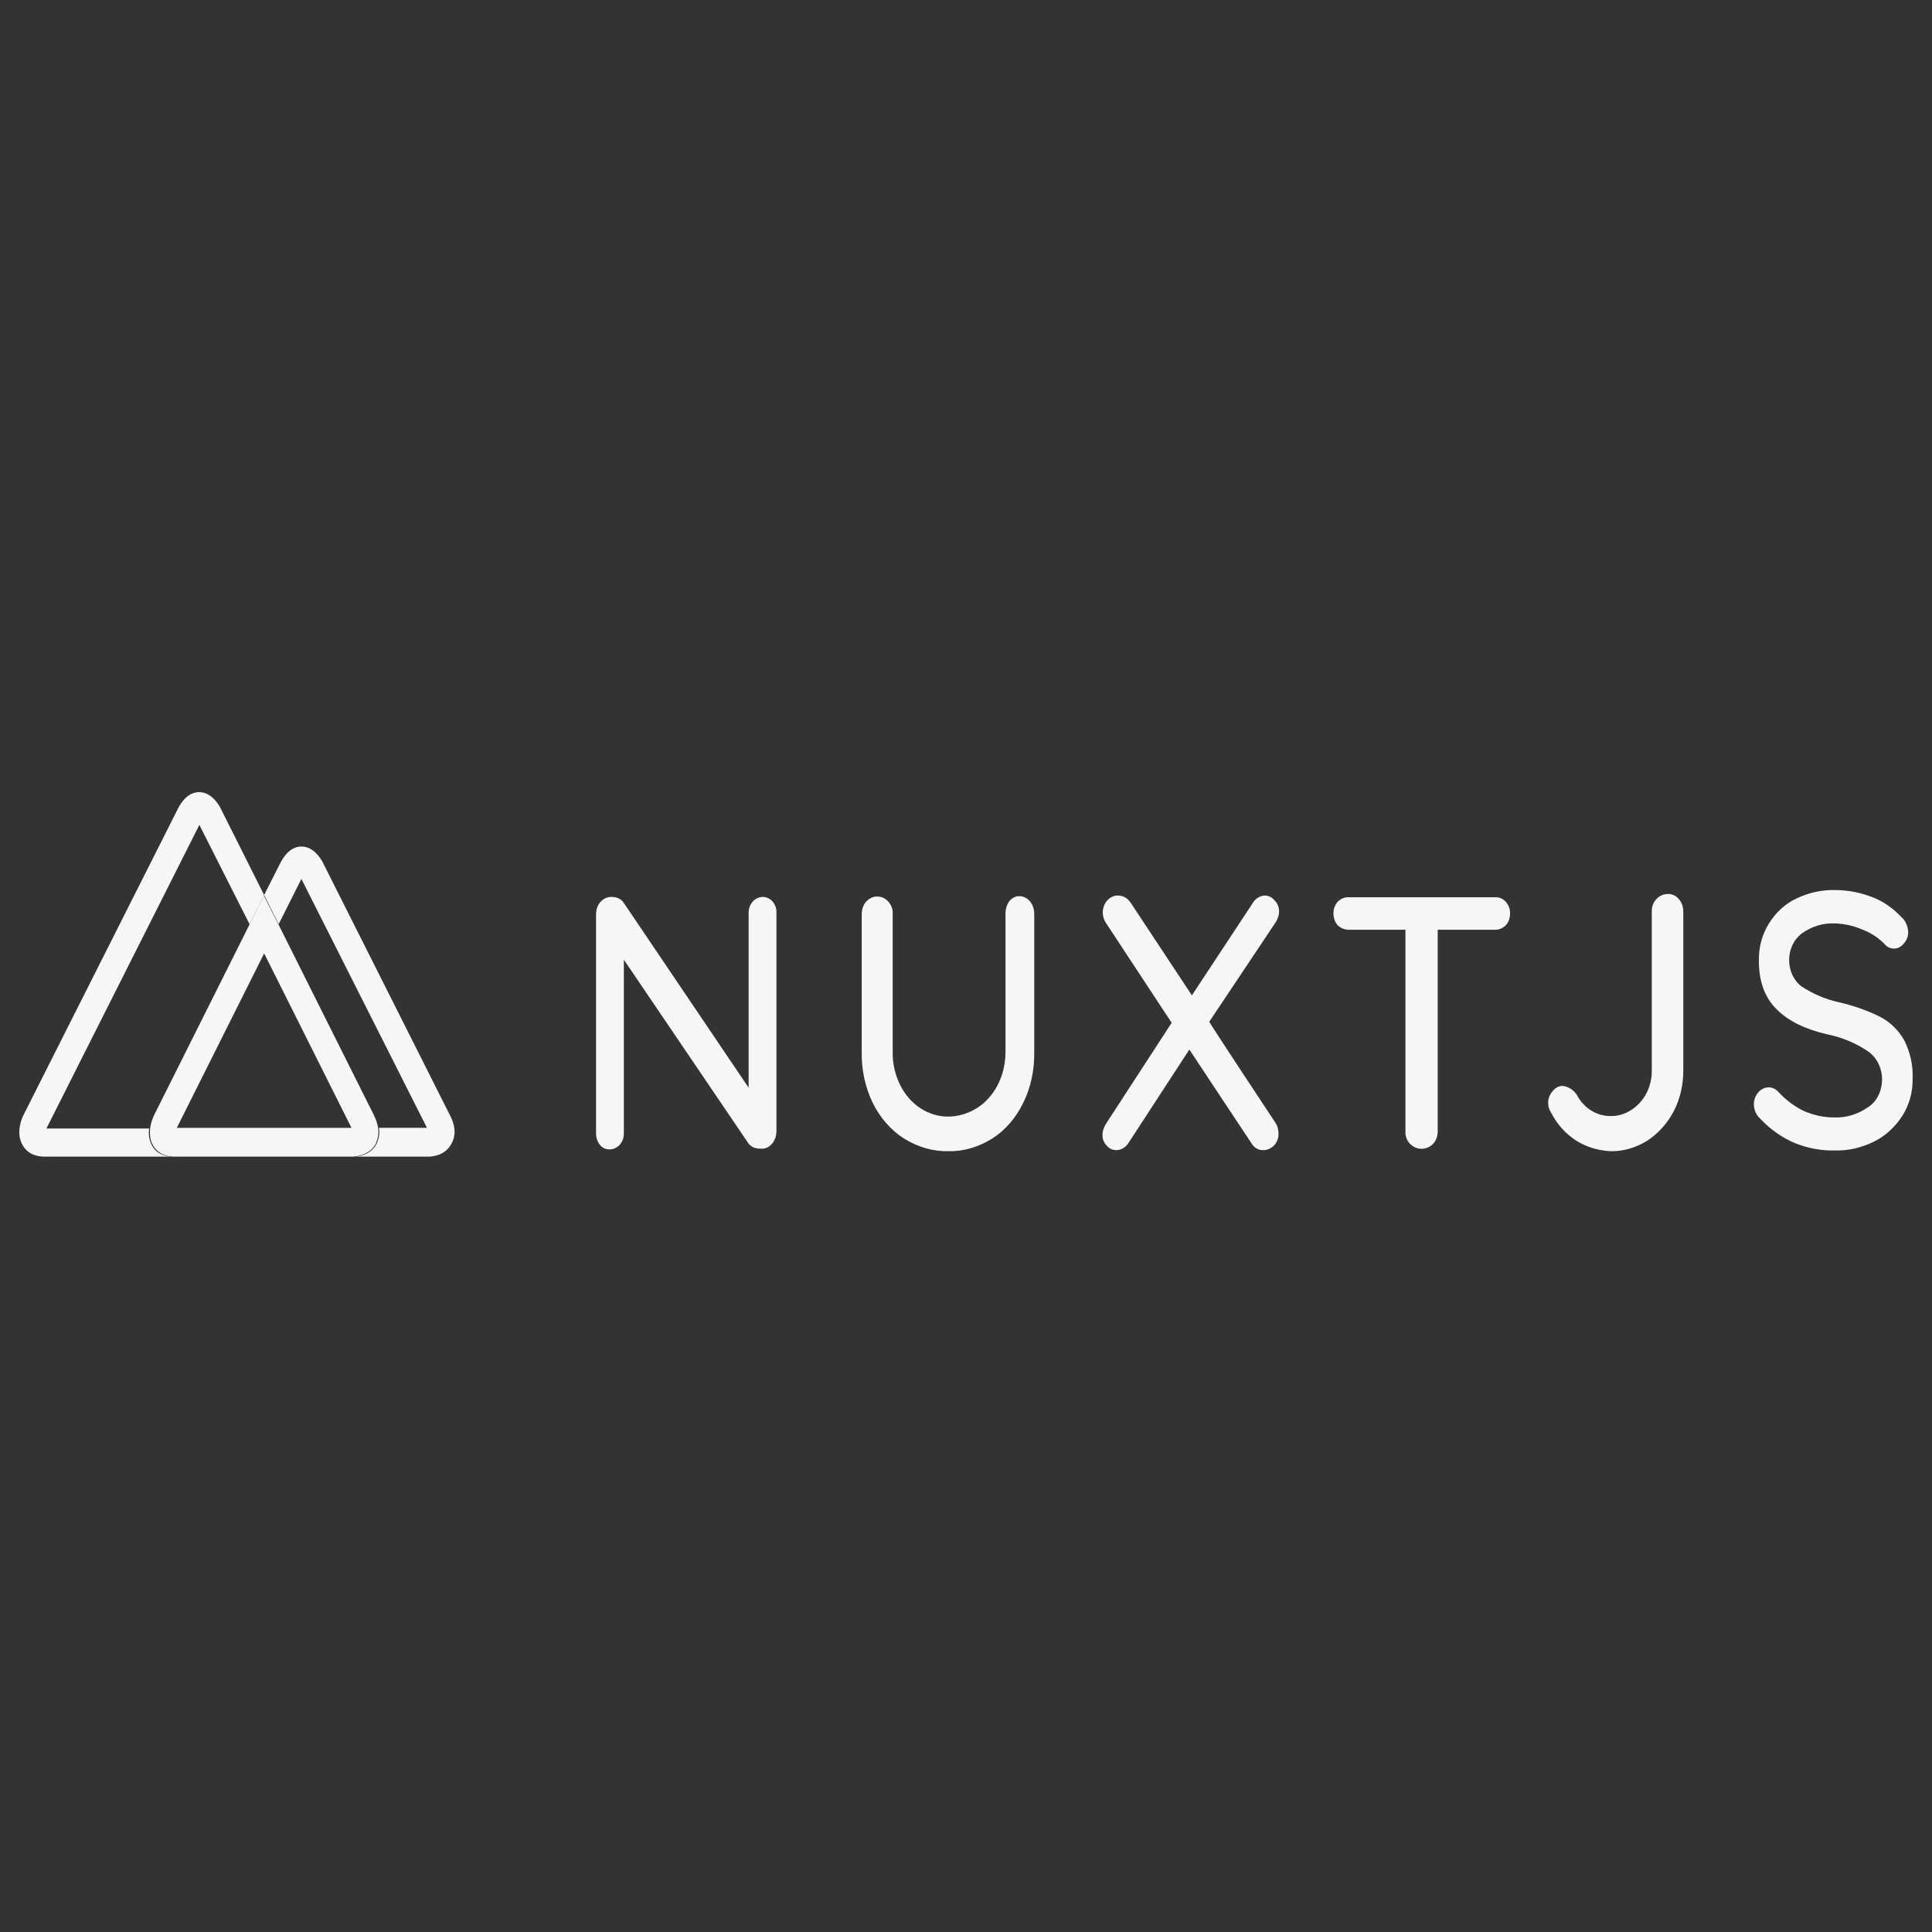 <svg width="100" height="100" viewBox="0 0 100 100" fill="none" xmlns="http://www.w3.org/2000/svg">
<rect x="0" y="0" width="100" height="100" fill="#333333" stroke="none"/>
<path d="M39.992 46.664C40.123 46.831 40.204 47.033 40.188 47.255V58.552C40.188 58.791 40.106 59.032 39.959 59.198C39.812 59.382 39.599 59.474 39.387 59.456C39.272 59.456 39.141 59.438 39.027 59.401C38.929 59.364 38.831 59.29 38.749 59.198L32.29 49.673V58.662C32.29 58.884 32.224 59.087 32.077 59.253C31.946 59.401 31.75 59.493 31.554 59.493C31.358 59.493 31.178 59.419 31.047 59.253C30.916 59.087 30.851 58.884 30.851 58.662V47.329C30.851 47.089 30.932 46.849 31.079 46.683C31.227 46.517 31.423 46.424 31.636 46.424C31.766 46.424 31.897 46.443 32.012 46.498C32.126 46.554 32.224 46.627 32.29 46.738L38.749 56.3V47.255C38.749 47.033 38.814 46.831 38.962 46.664C39.092 46.517 39.289 46.424 39.485 46.424C39.665 46.424 39.861 46.517 39.992 46.664ZM53.319 46.664C53.467 46.849 53.532 47.071 53.532 47.31V54.454C53.548 55.377 53.352 56.3 52.959 57.093C52.583 57.85 52.044 58.496 51.373 58.921C50.67 59.364 49.885 59.604 49.084 59.585C48.283 59.604 47.481 59.364 46.778 58.921C46.108 58.496 45.552 57.85 45.176 57.093C44.783 56.281 44.587 55.377 44.603 54.454V47.31C44.603 47.071 44.685 46.831 44.832 46.664C44.996 46.498 45.208 46.388 45.421 46.406C45.633 46.406 45.83 46.498 45.977 46.664C46.124 46.831 46.222 47.052 46.206 47.292V54.435C46.19 55.044 46.337 55.654 46.598 56.17C47.105 57.186 48.054 57.795 49.068 57.795C49.575 57.795 50.081 57.647 50.539 57.37C50.997 57.093 51.373 56.669 51.635 56.17C51.913 55.635 52.044 55.044 52.044 54.435V47.292C52.044 47.052 52.109 46.831 52.24 46.646C52.371 46.48 52.583 46.369 52.78 46.388C52.976 46.388 53.188 46.498 53.319 46.664ZM66.025 58.127C66.124 58.275 66.173 58.459 66.173 58.662C66.189 58.902 66.091 59.142 65.944 59.29C65.796 59.438 65.6 59.53 65.404 59.53C65.142 59.548 64.897 59.401 64.766 59.161L61.561 54.325L58.421 59.142C58.274 59.382 58.045 59.53 57.784 59.53C57.587 59.53 57.407 59.456 57.277 59.29C57.146 59.161 57.064 58.958 57.064 58.755C57.064 58.533 57.146 58.312 57.26 58.145L60.645 52.94L57.244 47.772C57.146 47.624 57.08 47.44 57.08 47.237C57.08 46.997 57.162 46.775 57.309 46.609C57.456 46.443 57.653 46.351 57.865 46.351C57.996 46.351 58.111 46.388 58.225 46.443C58.34 46.498 58.438 46.609 58.52 46.72L61.692 51.519L64.832 46.757C64.963 46.517 65.208 46.369 65.453 46.351C65.649 46.351 65.846 46.443 65.976 46.609C66.124 46.757 66.205 46.96 66.205 47.181C66.205 47.366 66.14 47.55 66.042 47.717L62.591 52.885C62.591 52.94 66.025 58.127 66.025 58.127ZM77.93 46.664C78.077 46.831 78.175 47.052 78.159 47.292C78.159 47.532 78.077 47.753 77.93 47.901C77.767 48.049 77.57 48.141 77.358 48.123H74.414V58.57C74.414 58.81 74.333 59.032 74.185 59.198C73.842 59.548 73.319 59.548 72.975 59.198C72.828 59.032 72.73 58.81 72.746 58.57V48.123H69.819C69.607 48.123 69.41 48.049 69.247 47.901C69.1 47.735 69.018 47.514 69.018 47.273C69.018 47.052 69.1 46.831 69.247 46.664C69.41 46.517 69.607 46.424 69.819 46.443H77.358C77.57 46.424 77.767 46.498 77.93 46.664Z" fill="#F6F6F6"/>
<path d="M81.567 59.028C81.029 58.675 80.589 58.193 80.279 57.58C80.181 57.431 80.132 57.264 80.132 57.079C80.132 56.837 80.23 56.615 80.377 56.466C80.507 56.299 80.687 56.206 80.882 56.206C81.176 56.243 81.453 56.41 81.616 56.67C81.975 57.357 82.643 57.766 83.344 57.766C83.915 57.784 84.469 57.524 84.877 57.079C85.284 56.633 85.513 56.021 85.496 55.371V47.166C85.496 46.924 85.578 46.683 85.741 46.535C85.888 46.367 86.1 46.275 86.311 46.275C86.523 46.256 86.735 46.349 86.898 46.535C87.045 46.702 87.127 46.943 87.127 47.184V55.408C87.127 56.151 86.964 56.875 86.638 57.506C86.311 58.137 85.839 58.657 85.284 59.028C84.697 59.399 84.029 59.603 83.344 59.585C82.725 59.548 82.121 59.381 81.567 59.028ZM92.882 59.158C92.23 58.88 91.627 58.453 91.121 57.914C90.909 57.729 90.779 57.45 90.779 57.153C90.779 56.93 90.86 56.708 91.007 56.541C91.154 56.373 91.349 56.281 91.545 56.281C91.724 56.281 91.888 56.355 92.018 56.485C92.409 56.912 92.866 57.264 93.371 57.506C93.876 57.729 94.415 57.84 94.953 57.84C95.572 57.858 96.175 57.673 96.697 57.302C97.137 57.023 97.398 56.503 97.415 55.928C97.431 55.315 97.154 54.74 96.697 54.424C96.045 53.979 95.311 53.682 94.561 53.533C93.436 53.273 92.556 52.846 91.953 52.234C91.349 51.64 91.04 50.804 91.04 49.746C91.023 49.041 91.203 48.372 91.561 47.797C91.92 47.221 92.409 46.776 92.963 46.516C93.616 46.2 94.3 46.052 95.001 46.07C95.654 46.07 96.306 46.2 96.925 46.442C97.463 46.646 97.969 46.999 98.393 47.444C98.621 47.63 98.751 47.927 98.768 48.242C98.768 48.465 98.686 48.688 98.54 48.836C98.409 49.004 98.213 49.115 98.001 49.096C97.871 49.096 97.724 49.041 97.626 48.948C97.284 48.577 96.876 48.298 96.436 48.131C95.98 47.927 95.491 47.815 95.001 47.797C94.382 47.76 93.779 47.945 93.257 48.317C92.849 48.632 92.605 49.133 92.605 49.69C92.605 50.247 92.849 50.767 93.257 51.064C93.86 51.454 94.512 51.732 95.197 51.881C95.915 52.048 96.632 52.289 97.3 52.623C97.806 52.883 98.246 53.292 98.556 53.83C98.866 54.443 99.029 55.13 98.996 55.835C99.012 56.522 98.817 57.209 98.458 57.766C98.083 58.341 97.578 58.805 97.007 59.084C96.371 59.399 95.686 59.566 94.985 59.548C94.284 59.566 93.567 59.436 92.882 59.158Z" fill="#F6F6F6"/>
<path d="M7.849 59.258C7.833 59.222 7.817 59.185 7.8 59.148C7.702 58.908 7.686 58.65 7.719 58.41H2.403L10.319 42.697L12.92 47.842L13.672 46.33L11.415 41.83C11.35 41.701 10.973 41 10.303 41C10.008 41 9.583 41.148 9.223 41.83L1.209 57.728C1.143 57.857 0.816 58.594 1.143 59.222C1.29 59.517 1.617 59.867 2.321 59.867H9.043C8.324 59.886 7.997 59.554 7.849 59.258Z" fill="#F6F6F6"/>
<path d="M23.292 57.73L16.71 44.645C16.645 44.516 16.269 43.816 15.6 43.816C15.306 43.816 14.881 43.963 14.522 44.645L13.672 46.322L14.424 47.834L15.6 45.493L22.099 58.375H19.617C19.65 58.596 19.633 58.799 19.568 59.002C19.552 59.038 19.535 59.094 19.519 59.13L19.503 59.186C19.176 59.831 18.458 59.868 18.311 59.868H22.181C22.328 59.868 23.047 59.831 23.373 59.186C23.537 58.909 23.651 58.412 23.292 57.73Z" fill="#F6F6F6"/>
<path d="M19.457 59.187L19.473 59.132C19.489 59.095 19.505 59.04 19.521 59.004C19.586 58.801 19.602 58.581 19.57 58.378C19.538 58.157 19.457 57.937 19.36 57.734L14.418 47.859L13.656 46.351L12.911 47.859L7.969 57.734C7.872 57.937 7.807 58.157 7.774 58.378C7.742 58.636 7.758 58.893 7.839 59.114C7.855 59.151 7.872 59.187 7.888 59.224C8.034 59.518 8.358 59.868 9.054 59.868H18.258C18.42 59.849 19.133 59.813 19.457 59.187ZM13.672 49.348L18.193 58.378H9.152L13.672 49.348Z" fill="#F6F6F6"/>
</svg>
